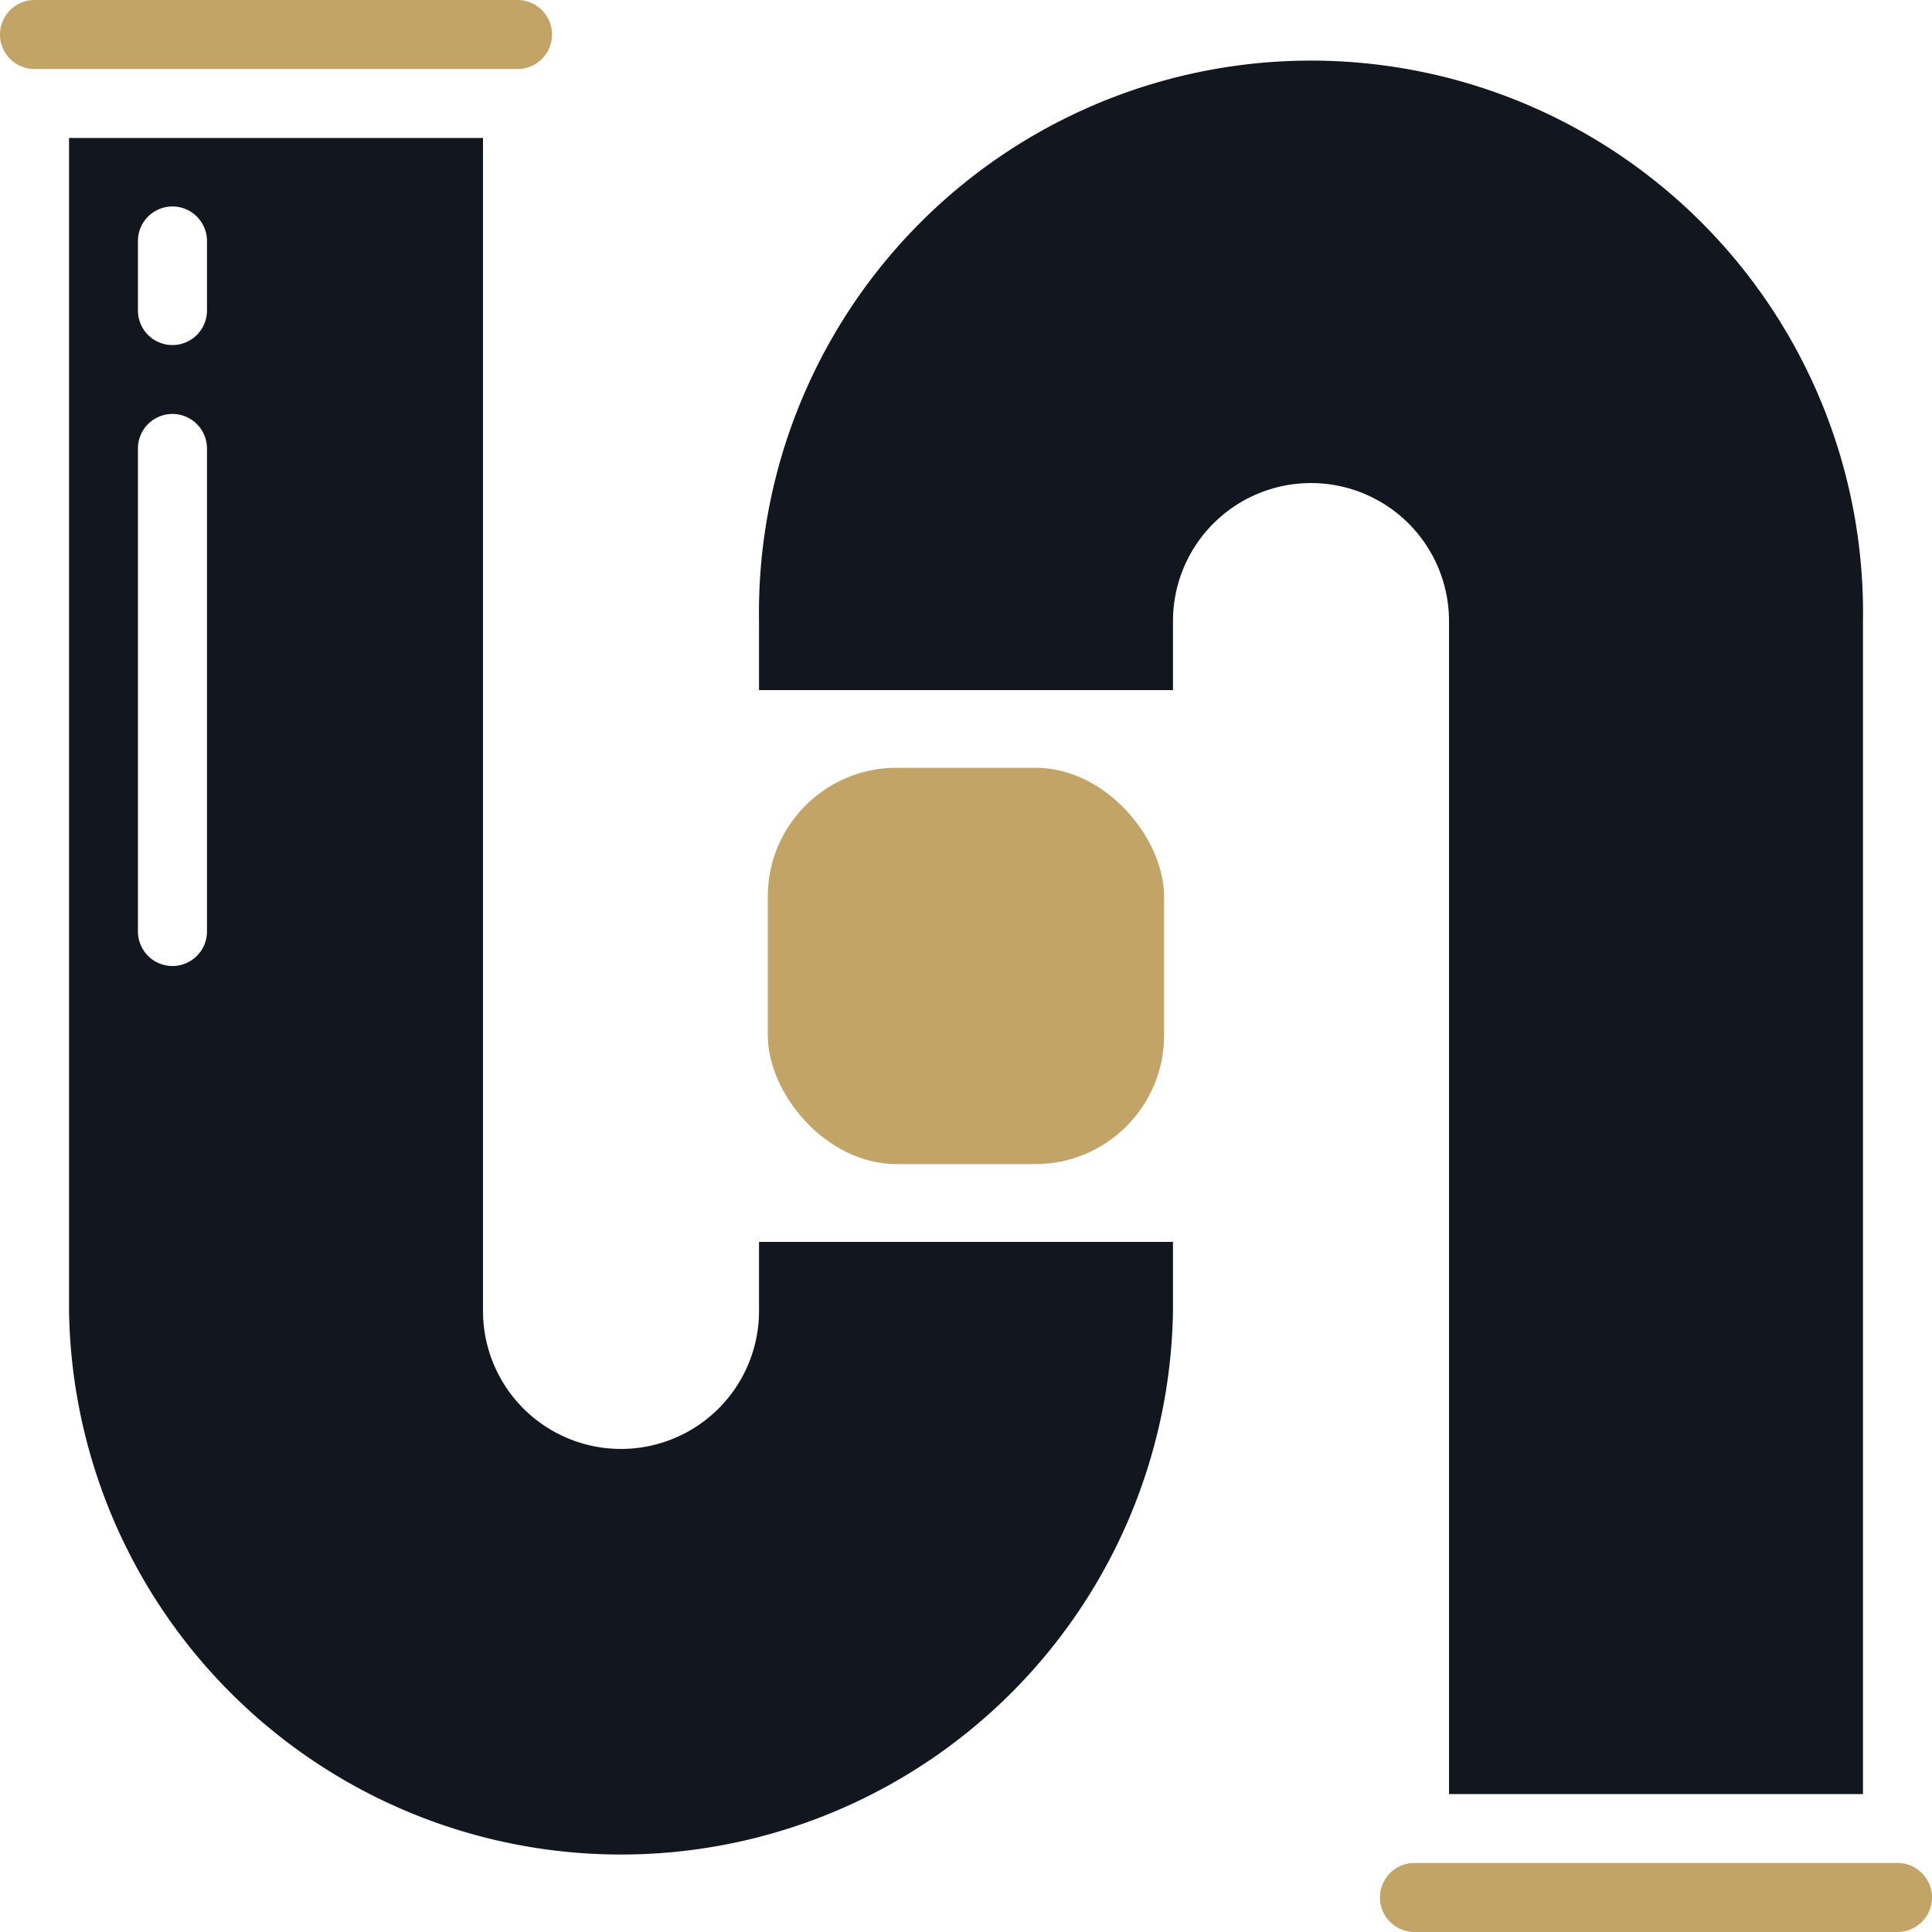 <svg xmlns="http://www.w3.org/2000/svg" width="15" height="15" viewBox="0 0 15 15">
  <g id="Group_23820" data-name="Group 23820" transform="translate(-29.466 -578)">
    <g id="Icons_00000044865260963778552980000006188091097045302409_" transform="translate(29.466 578)">
      <g id="Page-1" transform="translate(0 0)">
        <g id="_007---Pipe" data-name="007---Pipe">
          <path id="Shape" d="M7.357,13.107a1.071,1.071,0,0,1-2.143,0V4H2v9.107a4.286,4.286,0,0,0,8.571,0v-.536H7.357ZM3.071,10.161a.268.268,0,0,1-.536,0V6.411a.268.268,0,1,1,.536,0Zm0-4.821a.268.268,0,1,1-.536,0V4.8a.268.268,0,1,1,.536,0Z" transform="translate(-1.464 -2.929)" fill="#12161f"/>
          <path id="Shape-2" data-name="Shape" d="M4.286.268A.268.268,0,0,0,4.018,0H.268a.268.268,0,0,0,0,.536h3.75A.268.268,0,0,0,4.286.268Z" fill="#c2a466"/>
          <rect id="Rectangle-path" width="3.077" height="3.077" rx="1" transform="translate(5.961 5.961)" fill="#c2a466"/>
          <path id="Shape-3" data-name="Shape" d="M44.018,54h-3.75a.268.268,0,0,0,0,.536h3.75a.268.268,0,1,0,0-.536Z" transform="translate(-29.286 -39.536)" fill="#c2a466"/>
          <path id="Shape-4" data-name="Shape" d="M27.357,6.286v9.107h3.214V6.286a4.286,4.286,0,1,0-8.571,0v.536h3.214V6.286a1.071,1.071,0,1,1,2.143,0Z" transform="translate(-16.107 -1.464)" fill="#12161f"/>
        </g>
      </g>
    </g>
  </g>
</svg>
